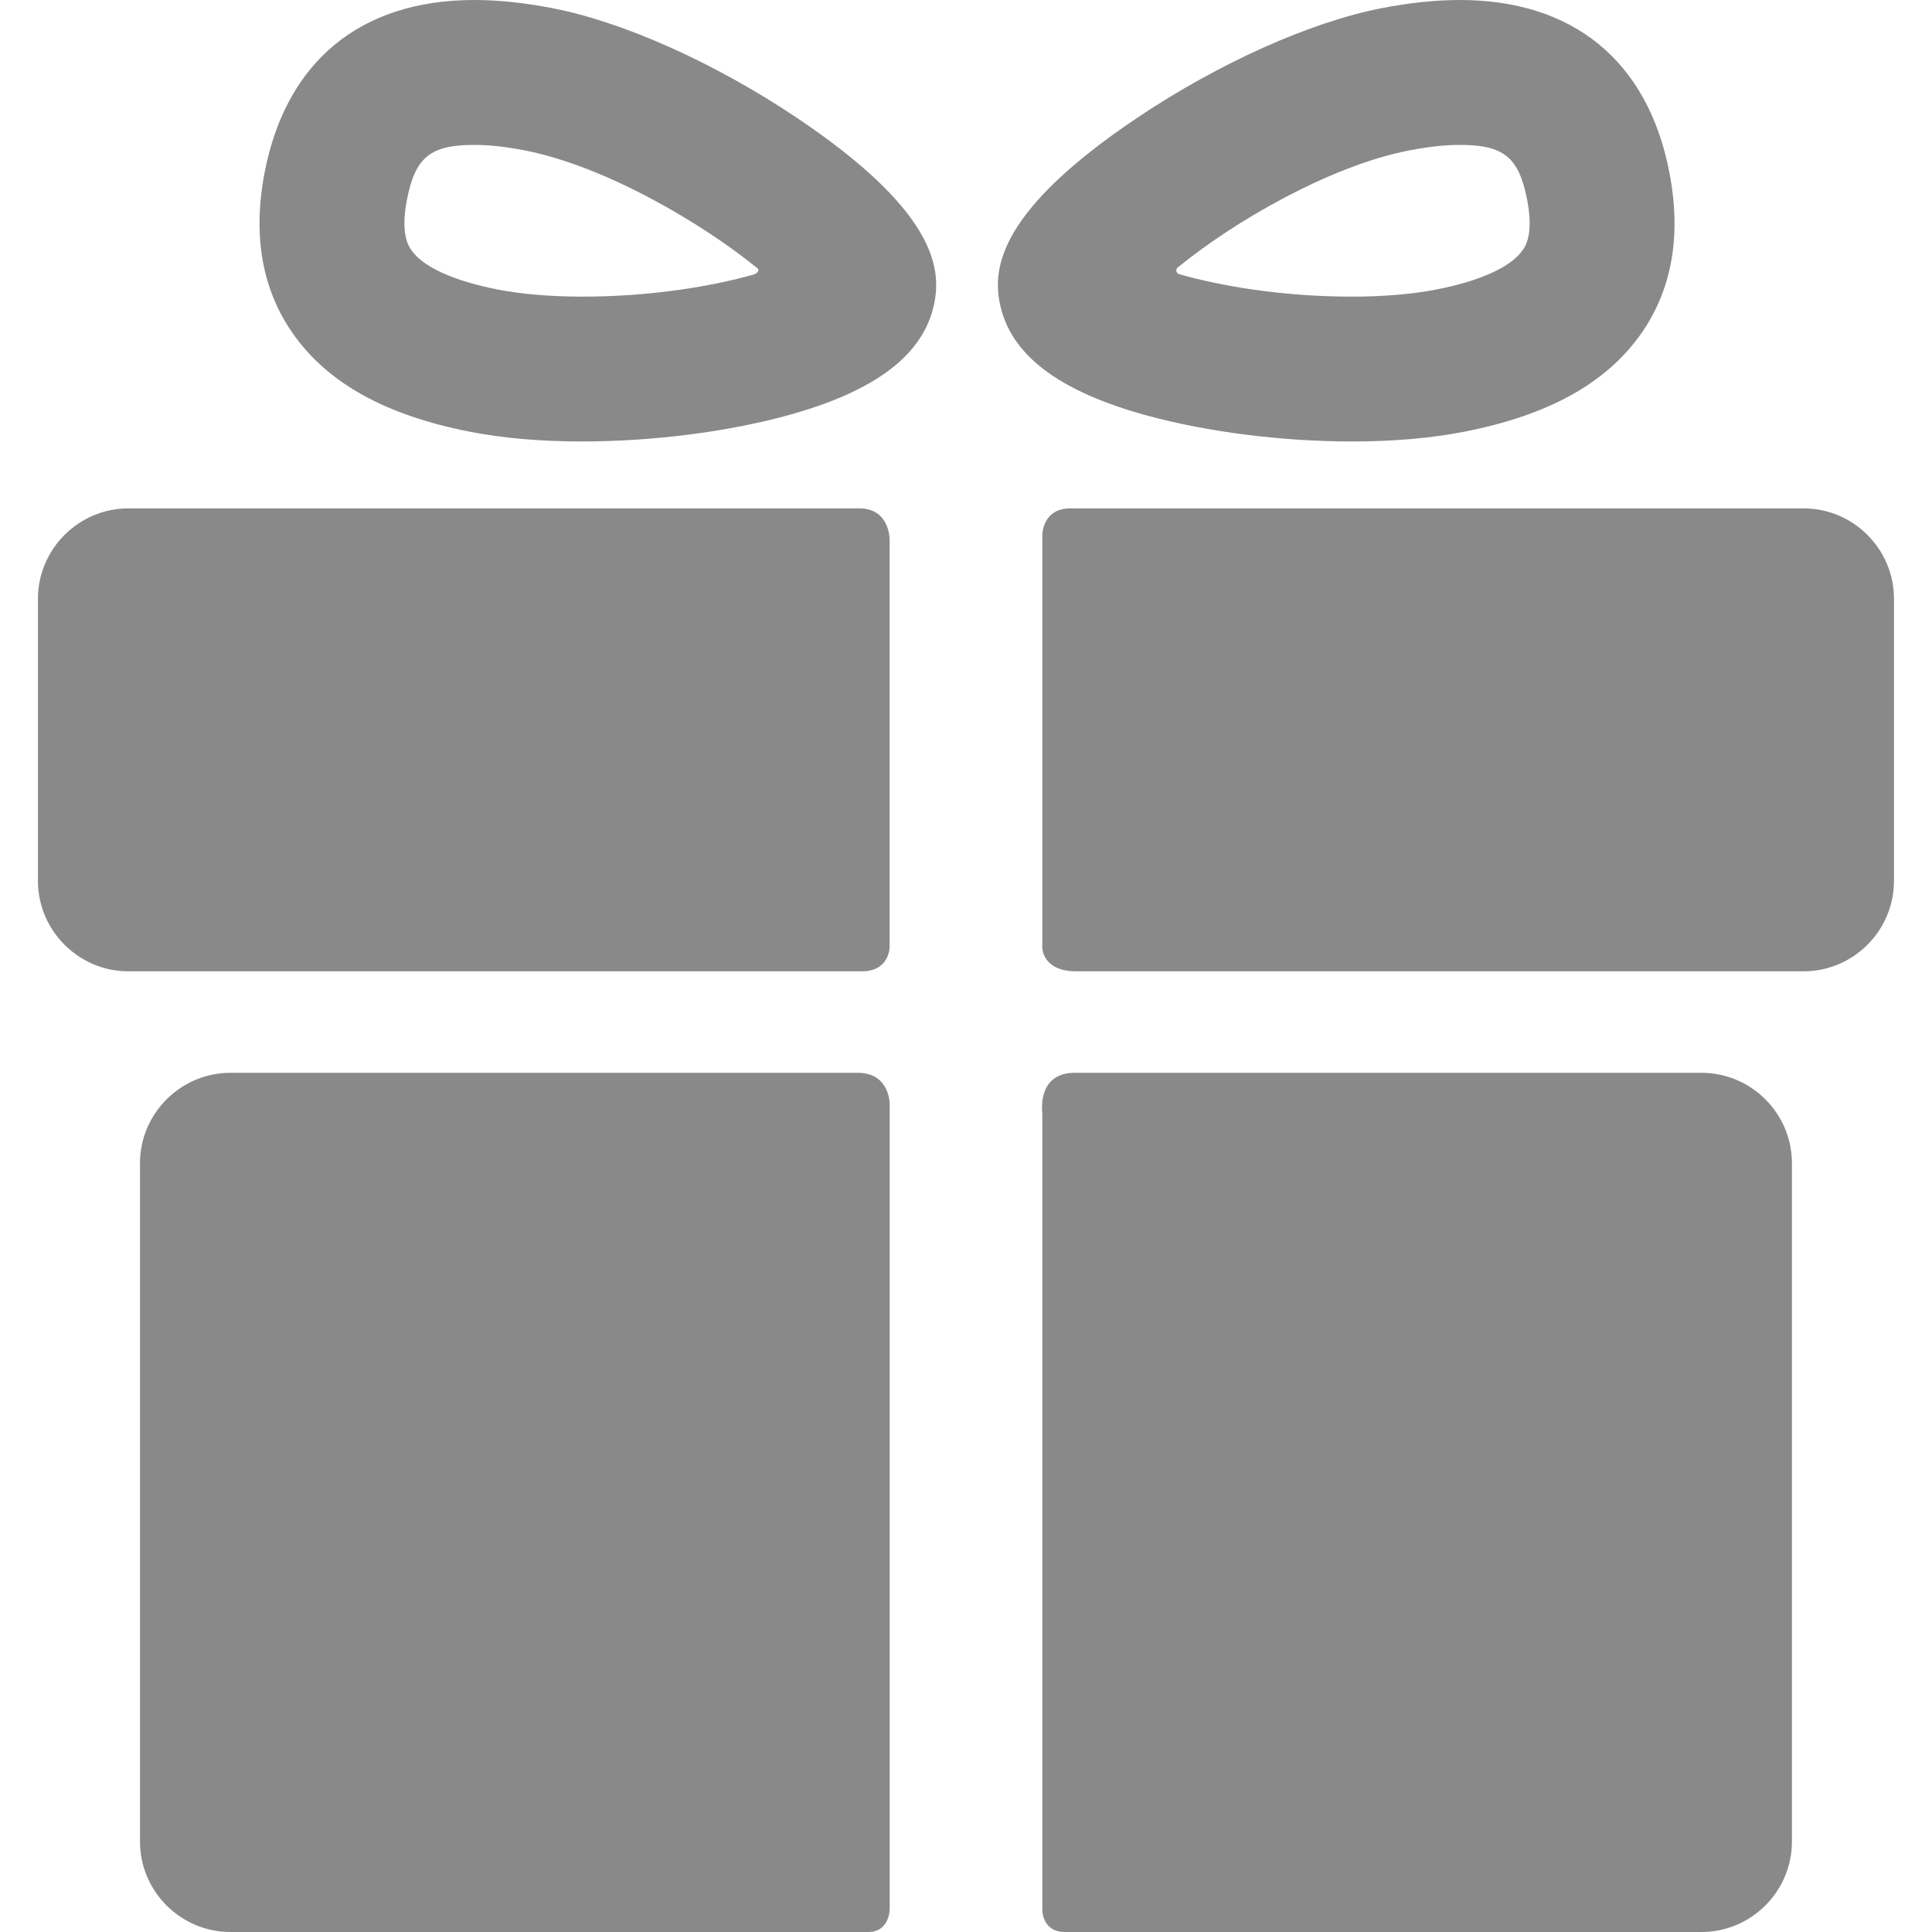 <svg width="100" height="100" viewBox="0 0 28 28" fill="none" xmlns="http://www.w3.org/2000/svg">
    <g clip-path="url(#clip0_124_567)">
        <path d="M12.433 15.548C10.127 15.548 3.339 15.548 3.339 15.548C2.619 15.548 2.029 16.137 2.029 16.858V26.69C2.029 27.411 2.619 28 3.339 28C3.339 28 10.268 28 12.585 28C12.894 28 12.894 27.669 12.894 27.669V15.993C12.893 15.993 12.893 15.548 12.433 15.548Z" fill="#898989"/>
        <path d="M24.66 15.548C24.66 15.548 17.847 15.548 15.576 15.548C15.023 15.548 15.106 16.124 15.106 16.124V27.68C15.106 27.68 15.102 28 15.434 28C17.741 28 24.66 28 24.66 28C25.381 28 25.97 27.41 25.97 26.69V16.858C25.97 16.137 25.381 15.548 24.66 15.548Z" fill="#898989"/>
        <path d="M12.893 7.812C12.893 7.812 12.893 7.368 12.455 7.368C9.828 7.368 1.86 7.368 1.86 7.368C1.14 7.368 0.55 7.957 0.55 8.678V12.767C0.55 13.487 1.14 14.077 1.86 14.077C1.86 14.077 9.864 14.077 12.491 14.077C12.893 14.077 12.893 13.727 12.893 13.727V7.812Z" fill="#898989"/>
        <path d="M26.139 7.368C26.139 7.368 18.168 7.368 15.511 7.368C15.106 7.368 15.106 7.753 15.106 7.753V13.736C15.106 13.736 15.106 14.077 15.598 14.077C18.233 14.077 26.139 14.077 26.139 14.077C26.86 14.077 27.449 13.487 27.449 12.767V8.678C27.449 7.957 26.86 7.368 26.139 7.368Z" fill="#898989"/>
        <path d="M8.438 6.398C7.838 6.398 7.291 6.351 6.811 6.257C5.592 6.019 4.753 5.555 4.249 4.84C3.797 4.199 3.658 3.408 3.837 2.49C4.151 0.884 5.23 0 6.874 0C7.222 0 7.604 0.04 8.01 0.119C9.042 0.321 10.363 0.913 11.542 1.703C13.543 3.043 13.642 3.876 13.542 4.386C13.396 5.136 12.695 5.671 11.4 6.024C10.525 6.262 9.446 6.398 8.438 6.398ZM6.874 2.1C6.237 2.1 6.018 2.278 5.898 2.893C5.8 3.396 5.924 3.572 5.965 3.629C6.135 3.871 6.578 4.072 7.214 4.196C7.556 4.263 7.98 4.299 8.438 4.299C9.445 4.299 10.332 4.146 10.921 3.979C10.964 3.967 11.03 3.916 10.959 3.874C10.189 3.247 8.781 2.409 7.607 2.18C7.334 2.127 7.087 2.1 6.874 2.1Z" fill="#898989"/>
        <path d="M19.592 6.398C19.592 6.398 19.592 6.398 19.592 6.398C18.584 6.398 17.505 6.262 16.63 6.024C15.335 5.671 14.634 5.136 14.488 4.386C14.388 3.876 14.487 3.043 16.488 1.703C17.667 0.913 18.988 0.321 20.02 0.119C20.426 0.04 20.808 0 21.156 0C22.8 0 23.879 0.884 24.192 2.49C24.372 3.408 24.233 4.199 23.781 4.84C23.276 5.555 22.439 6.019 21.219 6.257C20.739 6.351 20.192 6.398 19.592 6.398ZM17.088 3.861C17.019 3.9 17.052 3.963 17.088 3.973C17.676 4.142 18.573 4.299 19.592 4.299C20.05 4.299 20.474 4.263 20.816 4.196C21.451 4.072 21.895 3.871 22.065 3.629C22.106 3.572 22.23 3.396 22.132 2.893C22.012 2.278 21.793 2.1 21.156 2.1C20.943 2.1 20.696 2.127 20.423 2.18C19.249 2.409 17.857 3.234 17.088 3.861Z" fill="#898989"/>
    </g>
    <defs>
        <clipPath id="clip0_124_567">
            <rect width="28" height="28" fill="white"/>
        </clipPath>
    </defs>
</svg>